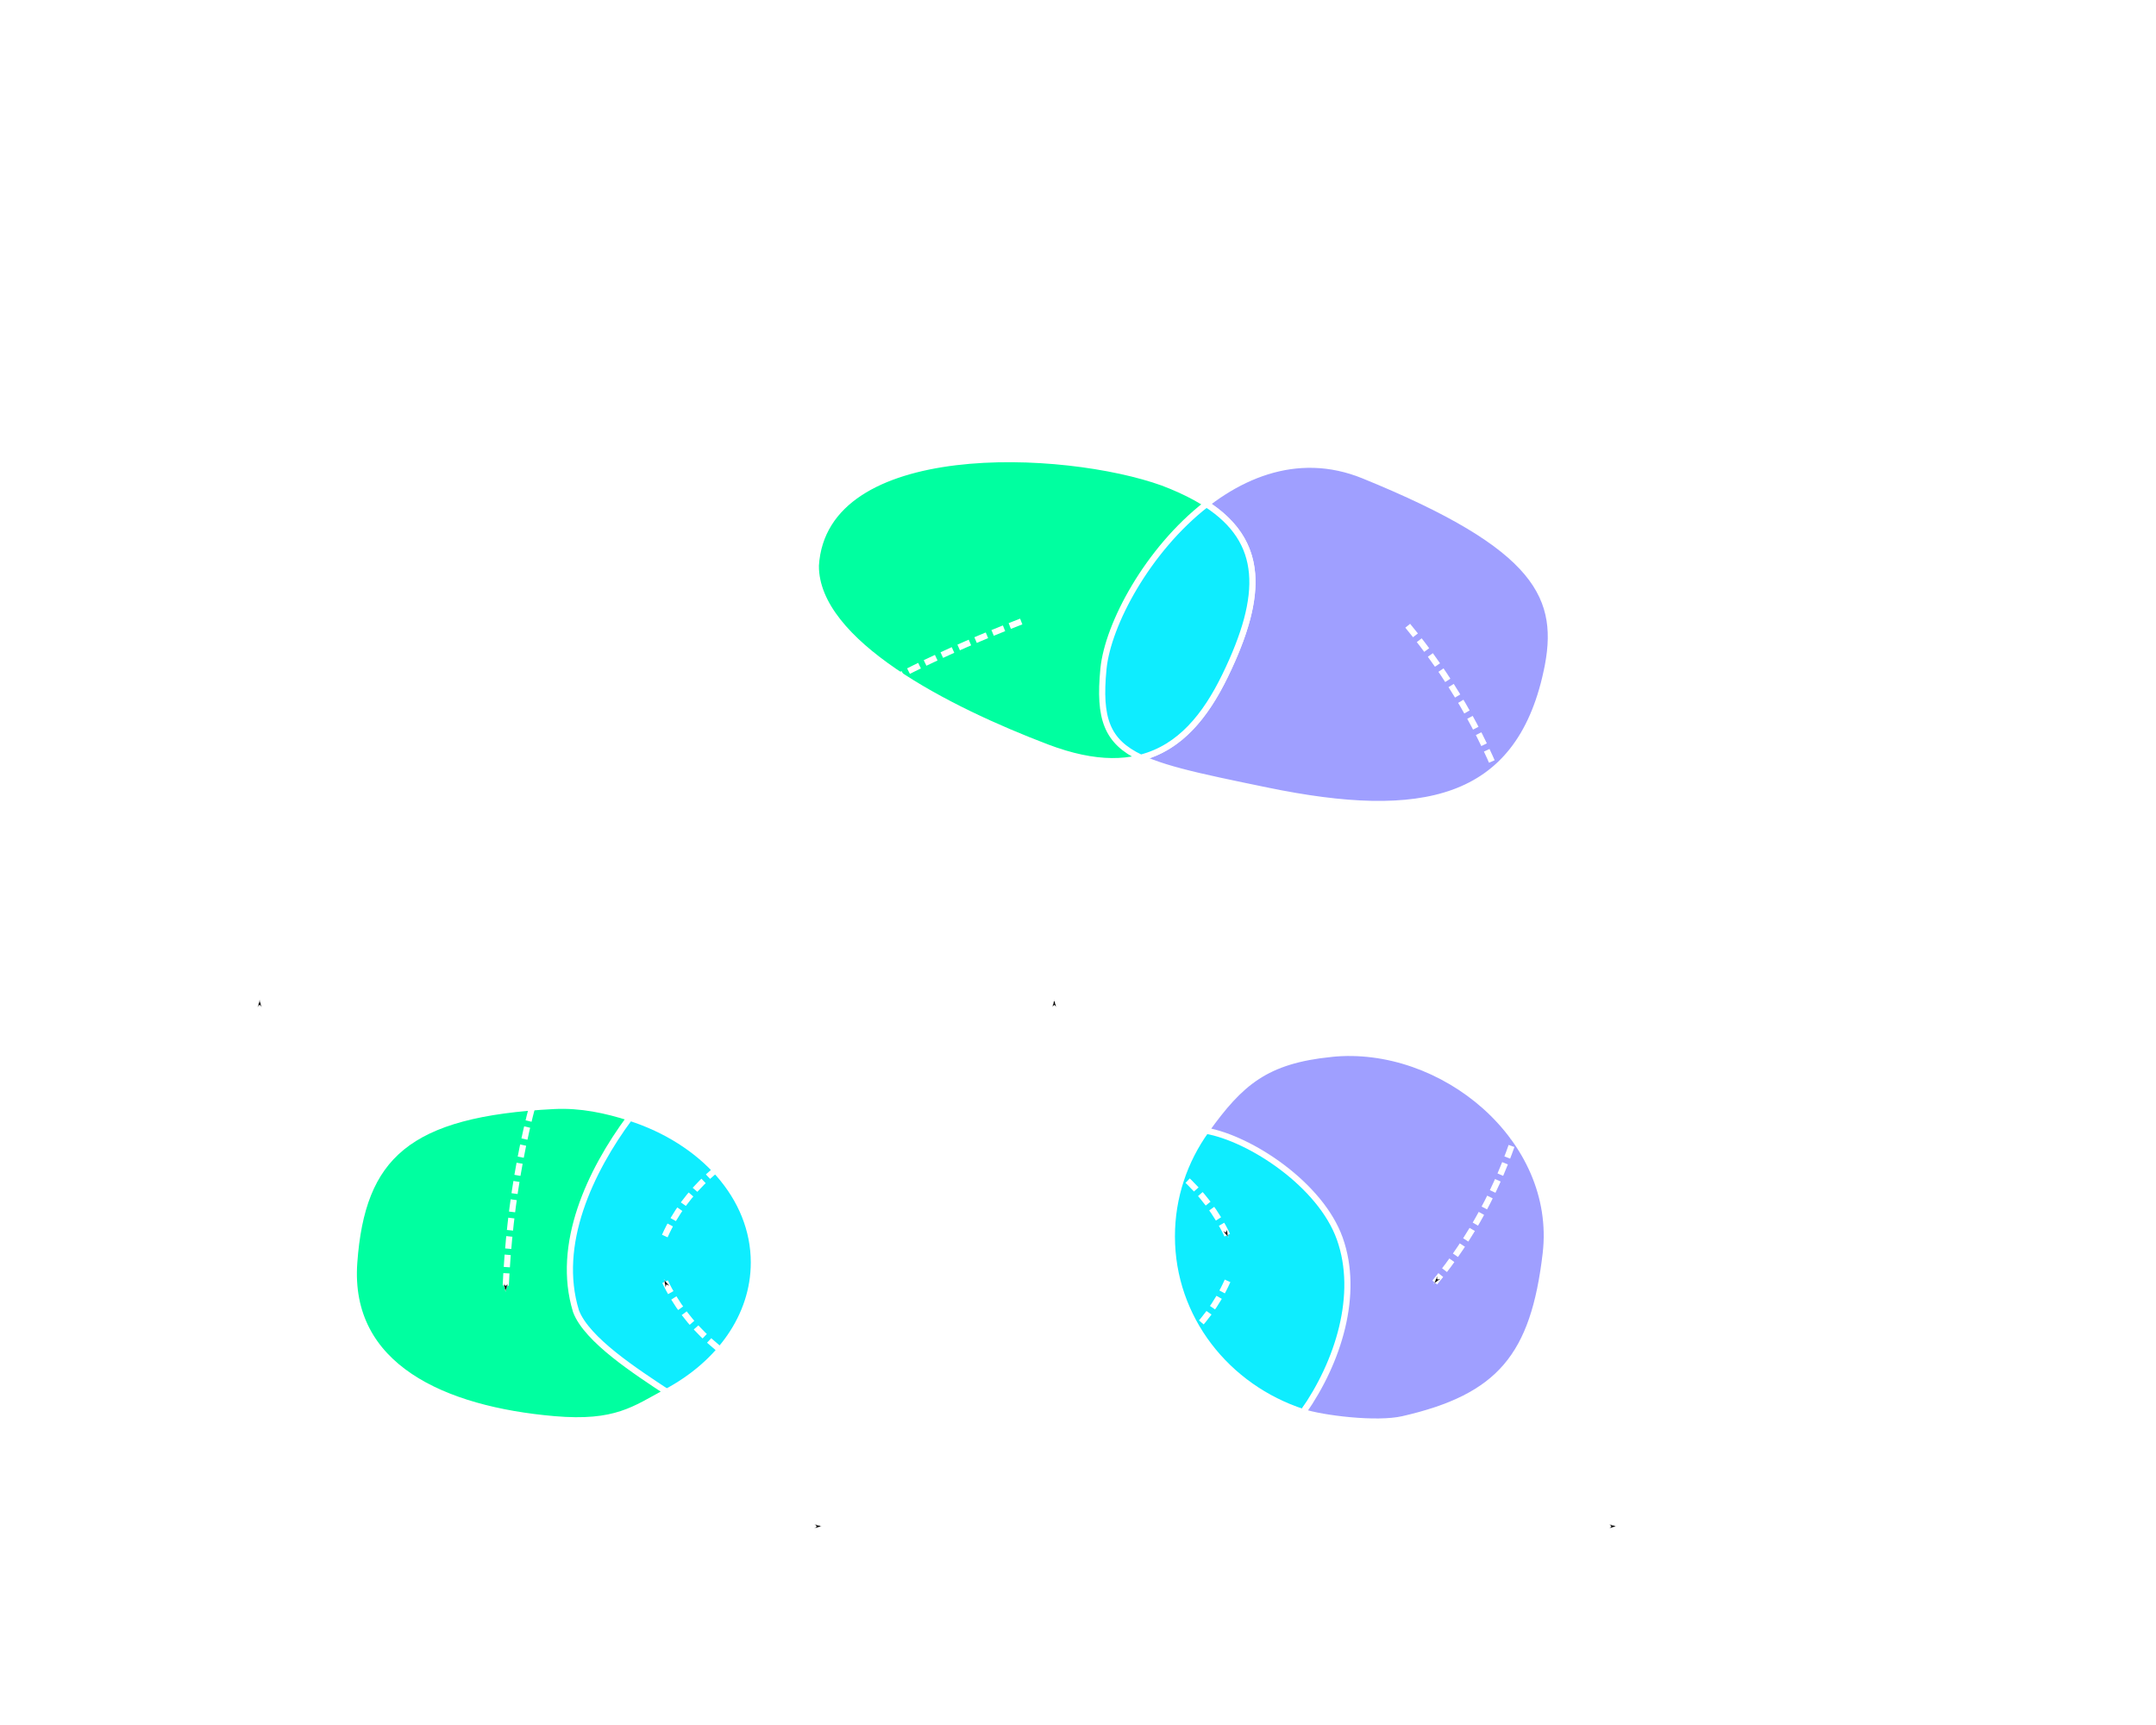 <?xml version="1.0" encoding="UTF-8" standalone="no"?>
<svg xmlns:dc="http://purl.org/dc/elements/1.1/" xmlns:cc="http://creativecommons.org/ns#" xmlns:rdf="http://www.w3.org/1999/02/22-rdf-syntax-ns#" xmlns:svg="http://www.w3.org/2000/svg" xmlns="http://www.w3.org/2000/svg" xmlns:xlink="http://www.w3.org/1999/xlink" version="1.1" width="350" height="280">
 <defs>
 
<style type="text/css">
<![CDATA[
 path {
  stroke: white;stroke-width:1;
 }
 path.arrow {
  fill:none;stroke-linecap:butt;stroke-linejoin:miter;stroke-miterlimit:4;stroke-dasharray:2, 1;stroke-dashoffset:0;marker-end:url(#Arrow1Mend)
 }
]]>
</style>
<marker refX="0" refY="0" orient="auto" id="Arrow1Mend" style="overflow:visible">
 <path d="M 0,0 5,-5 -12.5,0 5,5 0,0 z" transform="matrix(-0.4,0,0,-0.4,-4,0)" style="fill-rule:evenodd;"/>
 </marker>
 <marker refX="0" refY="0" orient="auto" id="Arrow1Mstart" style="overflow:visible">
 <path d="M 0,0 5,-5 -12.5,0 5,5 0,0 z" transform="matrix(0.4,0,0,0.4,4,0)" style="fill-rule:evenodd;"/>
 </marker>
 </defs>
 <g transform="translate(17.60,5.77)">
 <path d="M 84.625,175.656 48.126,203.551 90.625,220.156 c 8.551,-4.577 14.156,-12.275 14.156,-21 0,-10.627 -8.336,-19.704 -20.156,-23.5 z" fill="#0eedff"/>
 <path d="M 92.287,11.72 C 55.488,-2.682 53.607,85.892 18.938,104.857 -36.981,135.446 215.462,106.041 260.819,150.913 292.791,182.543 339.896,34.897 261.843,51.295 129.395,79.121 171.571,42.751 92.287,11.72 z" style="fill:none;stroke-linejoin:miter"/>
 <path d="m 233.462,103.348 c -4.638,21.309 -20.439,24.34 -45.29,19.223 -23.004,-4.737 -28.024,-5.681 -26.65,-19.758 1.24,-12.701 20.265,-40.346 42.242,-31.398 28.589,11.64 32.335,19.814 29.698,31.933 z" fill="#9f9fff"/>
 <path d="m 114.837,86.076 c 0,12.513 21.52,23.371 37.501,29.451 15.981,6.08 23.735,-0.942 28.93,-11.628 7.79,-16.024 5.906,-25.235 -10.075,-31.315 -15.929,-5.741 -55.052,-7.642 -56.357,13.492 z" fill="#00ffa0"/>
 <path d="m 24.549,156.688 0,85.29 91.089,0" id="p1" style="fill:none;stroke-linejoin:miter;marker-start:url(#Arrow1Mstart);marker-end:url(#Arrow1Mend)"/>
 <path d="m 84.625,175.656 c -3.792,-1.218 -7.934,-2.126 -12.281,-1.906 -23.815,1.201 -31.18,8.168 -32.438,25.406 -1.237,16.952 14.587,23.887 32.438,25.438 10.057,0.874 13.076,-1.651 18.281,-4.438 -4.814,-3.196 -12.971,-8.418 -14.721,-13.101 -3.328,-10.84 2.299,-22.72 8.721,-31.399 z" fill="#00ffa0"/>
 <use transform="translate(129,0)" xlink:href="#p1"/>
 <path d="m 193.95,223.448 32.335,-43.495 -48.116,-2.193 c -3.488,4.877 -5.531,10.775 -5.531,17.156 0,13.32 8.952,24.517 21.312,28.531 z" fill="#0eedff"/>
 <path d="m 198.501,165.29 c -10.58,1.086 -14.703,4.601 -20.332,12.471 7.237,1.283 18.614,8.763 21.734,17.532 3.215,9.038 -0.233,20.001 -5.953,28.155 3.118,1.012 11.876,2.132 16.209,1.141 15.753,-3.603 21.232,-10.304 23.172,-26.871 2.184,-18.646 -16.785,-34.281 -34.83,-32.429 z" fill="#9f9fff"/>
 <path d="m 178.25,76.062 c -9.532,7.404 -16.011,19.503 -16.719,26.75 -0.784,8.03 0.534,11.781 6.062,14.406 6.374,-1.642 10.514,-6.785 13.688,-13.312 6.436,-13.239 6.233,-21.83 -3.031,-27.844 z" fill="#0eedff"/>
 <path d="M 148.183,95.111 C 99.458,114.01 67.122,143.983 64.465,203.634" class="arrow"/>
 <path d="m 210.926,95.802 c 27.168,32.926 28.163,77.666 4.391,106.606" class="arrow"/>
 <path d="m 90.322,194.861 c 13.21,-29.717 77.482,-29.924 91.371,0" id="p2" class="arrow"/>
 <use transform="matrix(-1,0,0,-1,272,397)" xlink:href="#p2"/>
 </g>
</svg>